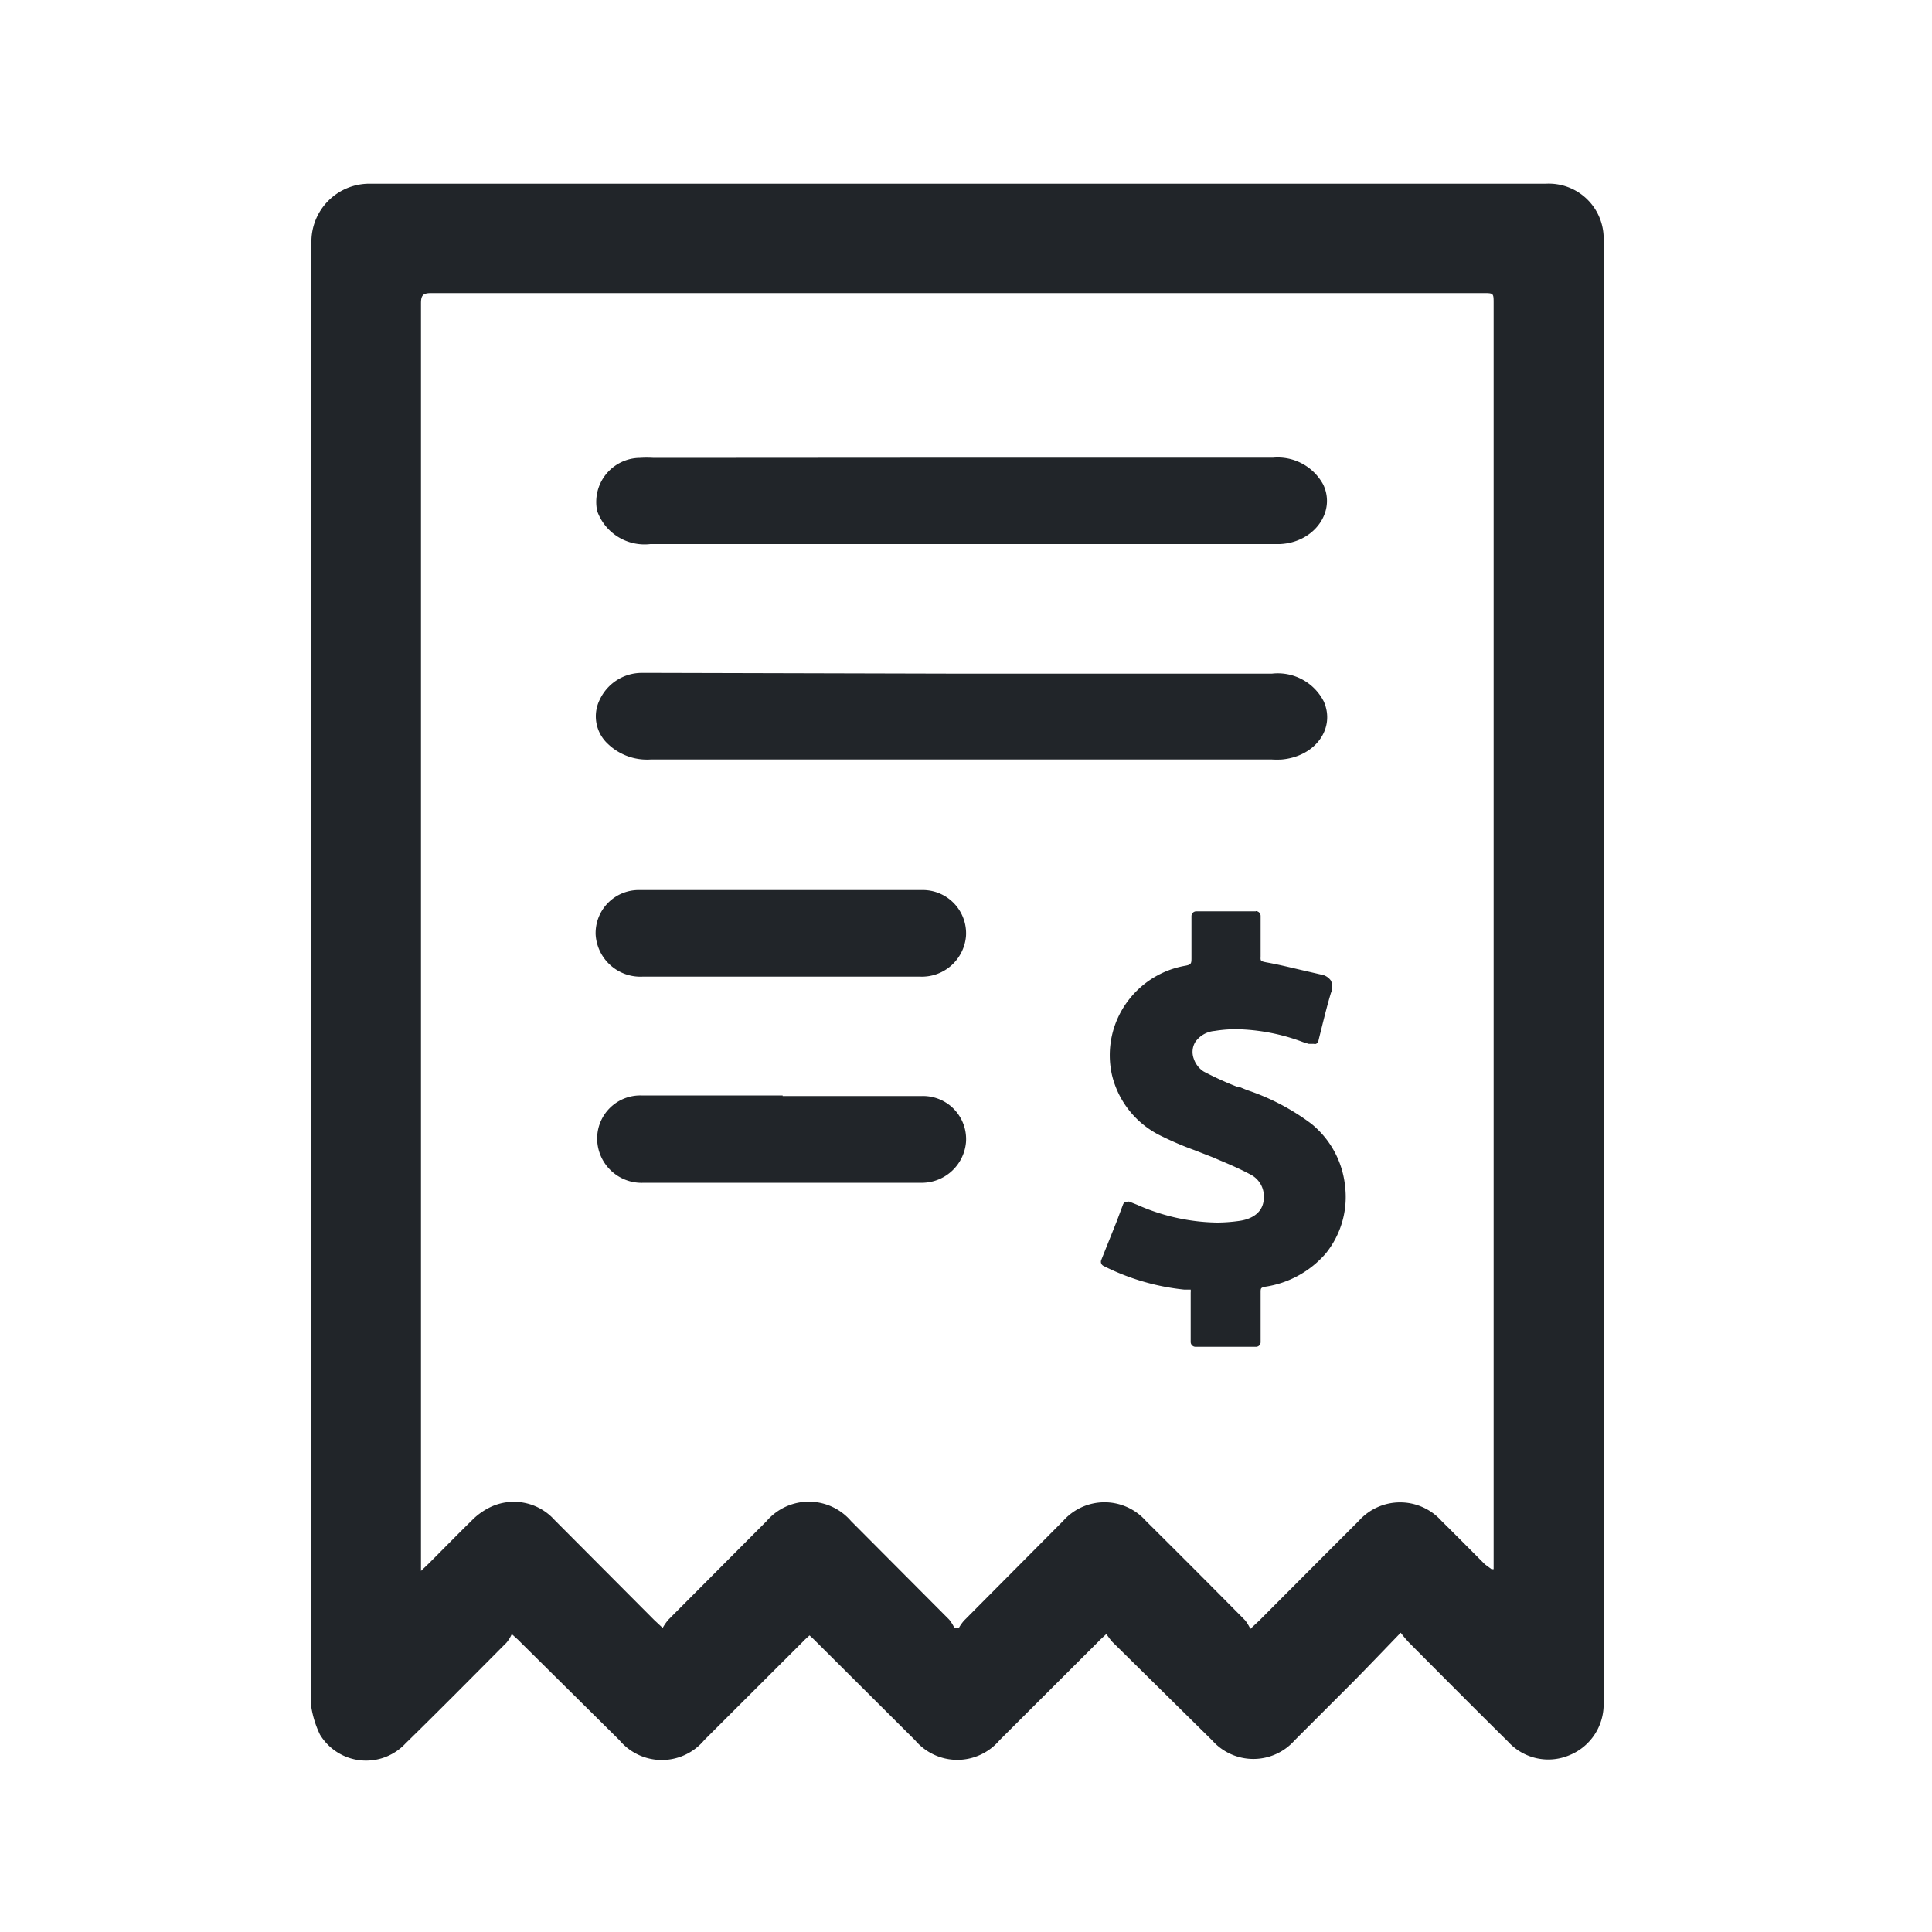 <svg id="Camada_1" data-name="Camada 1" xmlns="http://www.w3.org/2000/svg" viewBox="0 0 100 100"><defs><style>.cls-1{fill:#212529;}</style></defs><path class="cls-1" d="M72.5,84.51c-.88.91-1.68,1.75-2.49,2.57-1,1-2,2-3,3a2.85,2.85,0,0,1-4.27,0L57.59,85c-.12-.12-.2-.26-.33-.42-.18.17-.3.27-.41.39l-5.12,5.11a2.86,2.86,0,0,1-4.36,0l-5.15-5.13c-.1-.1-.19-.19-.32-.3-.12.11-.23.2-.33.31l-5.12,5.11a2.86,2.86,0,0,1-4.39,0L26.94,85c-.1-.11-.21-.2-.45-.42a1.92,1.92,0,0,1-.27.44c-1.74,1.75-3.47,3.5-5.23,5.22a2.79,2.79,0,0,1-4.43-.46,5.18,5.18,0,0,1-.44-1.38,1.4,1.4,0,0,1,0-.41q0-37.69,0-75.39a3,3,0,0,1,3.09-3.09H80a2.84,2.84,0,0,1,3,3V88.07a2.84,2.84,0,0,1-1.77,2.78,2.81,2.81,0,0,1-3.18-.71c-1.72-1.7-3.42-3.41-5.12-5.12A6.37,6.37,0,0,1,72.5,84.51Zm4.7-3.29.11,0V15.71c0-.54,0-.54-.53-.54H22.31c-.42,0-.52.12-.52.53q0,32.55,0,65.09c0,.14,0,.28,0,.52l.4-.38c.78-.78,1.55-1.57,2.34-2.34a3.46,3.46,0,0,1,.91-.61,2.83,2.83,0,0,1,3.26.69l5.16,5.18.44.41a2.66,2.66,0,0,1,.3-.43l5.08-5.1a2.88,2.88,0,0,1,4.37,0l5.08,5.1a2.27,2.27,0,0,1,.28.45l.21,0a2.21,2.21,0,0,1,.28-.4l5.13-5.16a2.86,2.86,0,0,1,4.28,0q2.58,2.56,5.14,5.15a2.56,2.56,0,0,1,.27.44l.47-.44q2.57-2.58,5.14-5.15a2.87,2.87,0,0,1,4.28,0c.75.74,1.5,1.5,2.25,2.25Z"/><path class="cls-1" d="M49.75,34.87H65.83a2.67,2.67,0,0,1,2.69,1.44c.61,1.39-.43,2.84-2.17,3a4.43,4.43,0,0,1-.52,0H33.68a2.92,2.92,0,0,1-2.22-.81,1.94,1.94,0,0,1-.41-2.3,2.4,2.4,0,0,1,2.16-1.37c.25,0,.5,0,.75,0Z"/><path class="cls-1" d="M49.77,23.69c5.38,0,10.76,0,16.13,0a2.68,2.68,0,0,1,2.59,1.39c.67,1.41-.47,3-2.24,3.08H33.66a2.6,2.6,0,0,1-2.75-1.71,2.28,2.28,0,0,1,2.21-2.75,5.61,5.61,0,0,1,.71,0Z"/><path class="cls-1" d="M61.92,69.62a.12.12,0,0,1-.12-.13V66.93c0-.27,0-.27-.45-.31a11.84,11.84,0,0,1-4.13-1.2.12.12,0,0,1-.06-.16l1.05-2.83a.16.16,0,0,1,.07-.07h.09l.4.16a10.61,10.61,0,0,0,4.17.93h0a8.62,8.62,0,0,0,1.14-.07c1-.14,1.5-.69,1.42-1.57a1.44,1.44,0,0,0-.78-1.13c-.55-.29-1.15-.54-1.72-.79l-.16-.07-1-.38c-.55-.22-1.13-.44-1.67-.72a4.62,4.62,0,0,1-2.51-3.07,4.58,4.58,0,0,1,3.67-5.51c.38-.08.47-.2.45-.57s0-1,0-1.48v-.65a.12.12,0,0,1,.12-.13H65a.13.13,0,0,1,.13.13v.63c0,.49,0,1,0,1.47,0,.3.06.36.39.42.61.12,1.22.26,1.82.41l1,.22a.66.66,0,0,1,.44.26.63.63,0,0,1,0,.53c-.17.57-.31,1.15-.46,1.75l-.19.74a.1.1,0,0,1-.06.08L68,54h0l-.44-.14A10.5,10.5,0,0,0,64,53.15a7.2,7.2,0,0,0-1.14.09,1.48,1.48,0,0,0-1.07.62,1.16,1.16,0,0,0-.09,1,1.42,1.42,0,0,0,.57.74,14.23,14.23,0,0,0,1.82.82l.44.18a12,12,0,0,1,3.31,1.72,4.75,4.75,0,0,1,1.69,3.15,4.53,4.53,0,0,1-1,3.39,5.05,5.05,0,0,1-3.06,1.68c-.3.06-.35.15-.34.44,0,.52,0,1,0,1.57V69c0,.1,0,.21,0,.32v.14a.13.13,0,0,1-.13.12Z"/><path class="cls-1" d="M65,47.44c0,.71,0,1.4,0,2.09,0,.4.14.48.5.55.93.18,1.85.42,2.77.63.37.08.48.24.36.63-.24.81-.43,1.63-.65,2.5l-.44-.14A10.74,10.74,0,0,0,64,53a7.65,7.65,0,0,0-1.16.09,1.35,1.35,0,0,0-1.26,1.76,1.51,1.51,0,0,0,.62.8,15.19,15.19,0,0,0,1.93.87,13.38,13.38,0,0,1,3.63,1.85,4.56,4.56,0,0,1,.67,6.36,5,5,0,0,1-3,1.63c-.38.08-.45.24-.44.57,0,.7,0,1.39,0,2.09,0,.14,0,.29,0,.45H61.92c0-.8,0-1.58,0-2.37,0-.57.09-.57-.56-.62a12.29,12.29,0,0,1-4.09-1.19l1.06-2.83.39.16a10.93,10.93,0,0,0,4.22.94,9.17,9.17,0,0,0,1.16-.08c1.05-.14,1.61-.76,1.52-1.7a1.52,1.52,0,0,0-.84-1.23c-.61-.32-1.25-.59-1.89-.86-.88-.37-1.79-.67-2.64-1.1a4.38,4.38,0,0,1-1.63-6.67,4.48,4.48,0,0,1,2.77-1.68c.44-.09.57-.27.54-.7,0-.69,0-1.39,0-2.12H65m0-.25H61.92a.25.25,0,0,0-.25.25v.65c0,.51,0,1,0,1.48,0,.32,0,.38-.34.44a4.72,4.72,0,0,0-2.92,1.78,4.67,4.67,0,0,0-.85,3.89,4.72,4.72,0,0,0,2.57,3.15,16.48,16.48,0,0,0,1.69.72l1,.39L63,60c.57.24,1.16.49,1.7.78a1.27,1.27,0,0,1,.71,1c.1,1-.66,1.34-1.31,1.42a8.32,8.32,0,0,1-1.12.08,10.53,10.53,0,0,1-4.12-.92l-.25-.1-.15-.06a.15.15,0,0,0-.09,0l-.1,0a.27.27,0,0,0-.14.14l-.33.88L57,65.22a.24.24,0,0,0,.13.31,12,12,0,0,0,4.17,1.22l.33,0a.75.75,0,0,1,0,.15v2.56a.25.25,0,0,0,.25.25H65a.24.24,0,0,0,.25-.23v-.16c0-.11,0-.21,0-.31v-.51c0-.53,0-1.06,0-1.59,0-.23,0-.26.24-.31a5.15,5.15,0,0,0,3.13-1.72,4.65,4.65,0,0,0,1-3.49,4.78,4.78,0,0,0-1.74-3.22,11.74,11.74,0,0,0-3.34-1.75l-.34-.14-.09,0a16.41,16.41,0,0,1-1.81-.82,1.26,1.26,0,0,1-.51-.66,1,1,0,0,1,.08-.87,1.36,1.36,0,0,1,1-.57A7,7,0,0,1,64,53.27a10.33,10.33,0,0,1,3.45.67l.29.09.15,0H68a.27.27,0,0,0,.12,0,.26.26,0,0,0,.12-.15c.06-.26.13-.52.19-.77.15-.6.29-1.16.46-1.72a.77.77,0,0,0,0-.63.76.76,0,0,0-.52-.32l-1-.23c-.6-.14-1.21-.29-1.83-.4-.3-.06-.3-.08-.29-.3,0-.49,0-1,0-1.47,0-.21,0-.42,0-.63a.25.25,0,0,0-.25-.25Z"/><path class="cls-1" d="M40.47,46.07h7.24A2.24,2.24,0,0,1,50,48.45a2.29,2.29,0,0,1-2.37,2.1c-1.55,0-3.09,0-4.64,0H33.26a2.32,2.32,0,0,1-2.43-2.18,2.23,2.23,0,0,1,2.28-2.3c2.45,0,4.91,0,7.36,0Z"/><path class="cls-1" d="M40.51,56.73c2.4,0,4.81,0,7.21,0A2.23,2.23,0,0,1,50,59.12a2.3,2.3,0,0,1-2.36,2.1H33.33A2.3,2.3,0,0,1,30.91,59a2.23,2.23,0,0,1,2.27-2.3c2.44,0,4.89,0,7.33,0Z"/></svg>